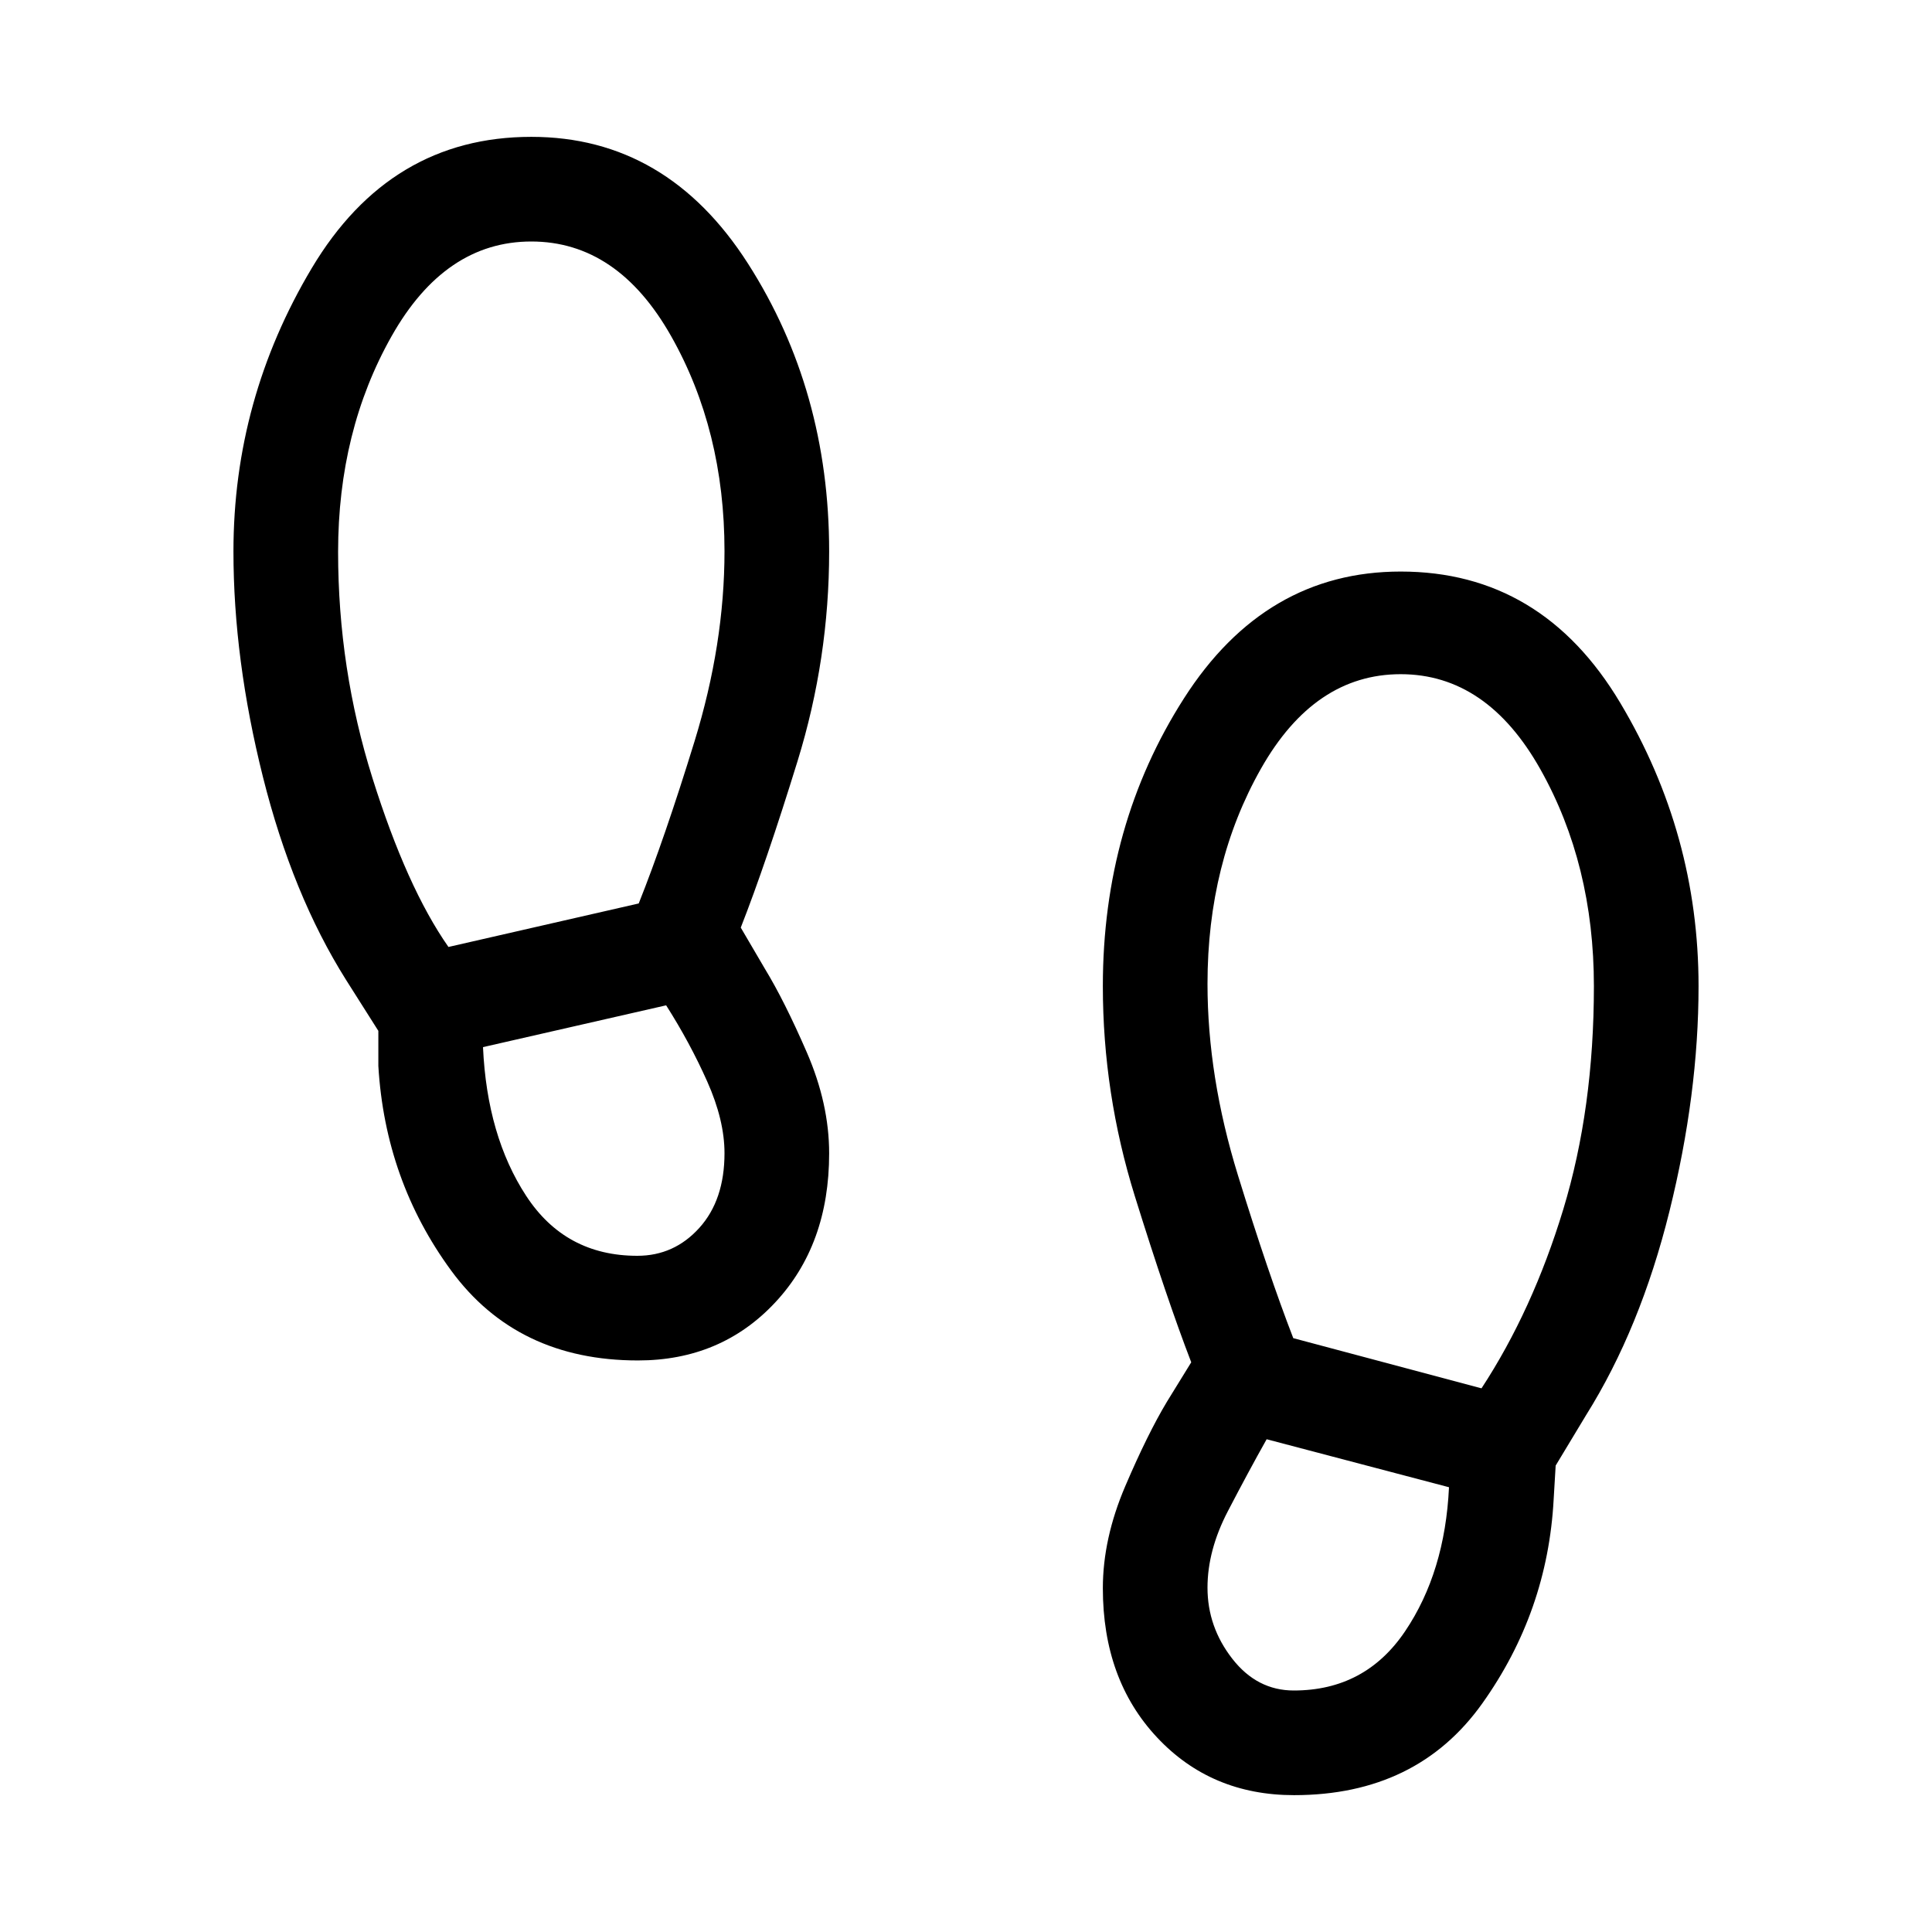 <svg xmlns="http://www.w3.org/2000/svg" height="20" viewBox="0 -960 960 960" width="20"><path d="M317-284q-60.07 0-92.84-44.69-32.77-44.7-36.16-101.62v-17.46l-16.08-25.38q-26.61-42.31-41.26-100.77Q116-632.39 116-686q0-75.54 38.92-140.77Q193.85-892 264-892q67.41 0 107.7 63.02Q412-765.96 412-686q0 53.31-15.69 104.15-15.7 50.85-28.23 82.77l12 20.47q9.7 15.92 20.81 41.49T412-386.89q0 45.43-26.89 74.16Q358.22-284 317-284Zm-94.17-205.46 94.55-21.62q12.77-32 27.7-80.46Q360-640 360-686.15q0-60-26.58-106.93Q306.85-840 264-840t-69.42 47.05Q168-745.9 168-685.74q0 58.05 17.08 112.39 17.07 54.35 37.75 83.89ZM316.68-336q18.28 0 30.8-13.86Q360-363.71 360-387q0-16.36-8.58-35.6-8.57-19.25-20.42-37.86l-91 20.77q2 44.15 21.46 73.92Q280.92-336 316.68-336ZM643-68q-41.22 0-68.11-28.73T548-170.83q0-24.63 11.11-50.64t20.81-42.14l12-19.47q-12.15-31.54-28.03-82.57Q548-416.69 548-470q0-79.96 40.3-142.98Q628.59-676 696-676q70.15 0 109.08 65.23Q844-545.54 844-470q0 53.61-14.46 111.88-14.46 58.27-41.46 101.35l-15.08 25-1 16.85q-3 55.77-35.46 101.34Q704.08-68 643-68Zm93.15-202.15q25.39-38.77 40.62-88.89Q792-409.15 792-470q0-60.43-26.58-107.72Q738.85-625 696-625t-69.42 46.92Q600-531.15 600-471.15q0 46.15 15.12 95.11 15.11 48.96 27.5 80.96l93.53 24.93ZM642.88-120q35.43 0 55.27-29.38Q718-178.77 720-221l-90.61-23.85q-9.16 16.31-19.27 35.75-10.12 19.45-10.12 38 0 19.48 12.3 35.29Q624.59-120 642.88-120Z"/></svg>